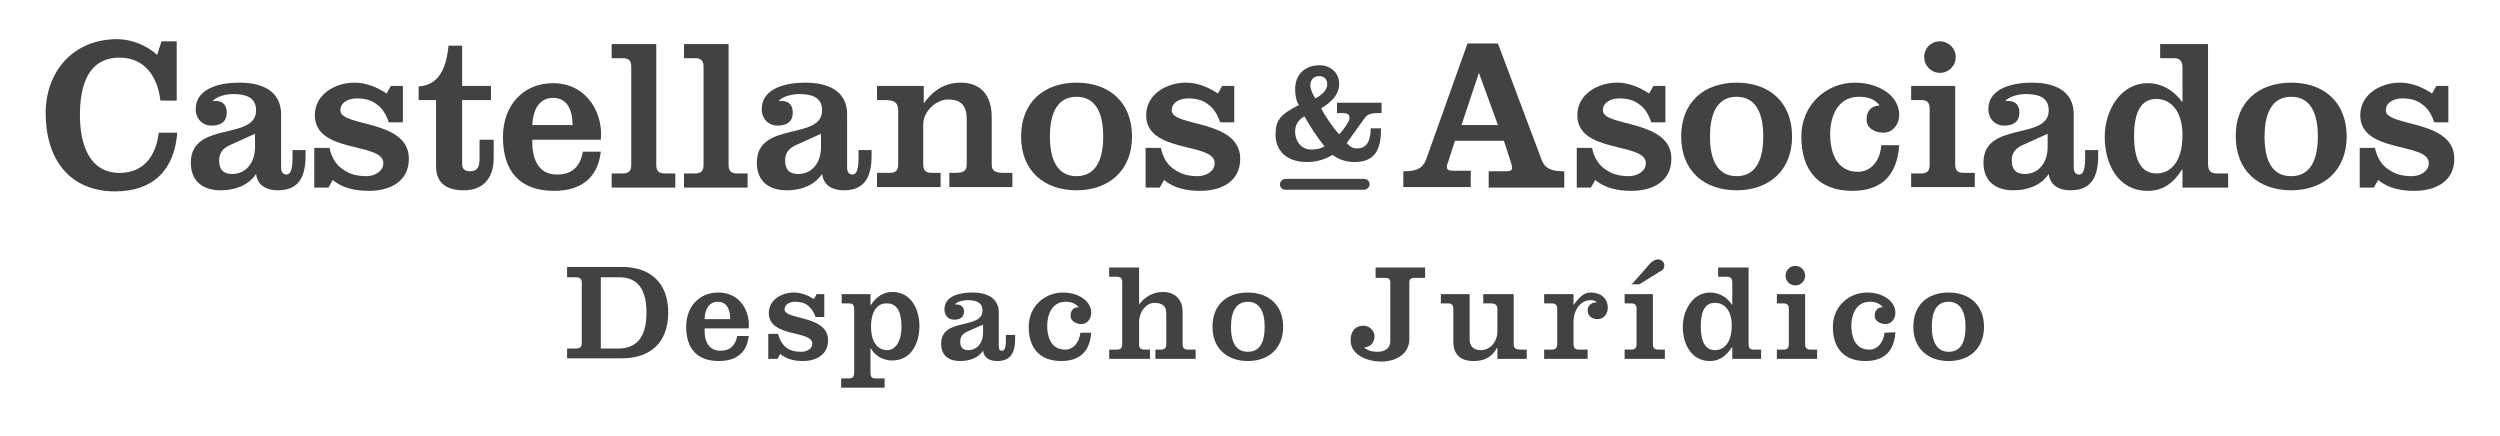 <?xml version="1.0" encoding="utf-8"?>
<!-- Generator: Adobe Illustrator 19.0.0, SVG Export Plug-In . SVG Version: 6.00 Build 0)  -->
<svg version="1.1" id="Capa_1" xmlns="http://www.w3.org/2000/svg" xmlns:xlink="http://www.w3.org/1999/xlink" x="0px" y="0px"
	 viewBox="80 35.9 459.8 80.1" style="enable-background:new 80 35.9 459.8 80.1;" xml:space="preserve">
<style type="text/css">
	.st0{fill:#424242;}
</style>
<g id="XMLID_157_">
	<g id="XMLID_518_">
		<path id="XMLID_519_" class="st0" d="M109.7,43.5h2.8v10.9l-3,0c-0.5-4.3-2.8-7.9-7.5-7.9c-5.9,0-7.3,5.3-7.3,10.6
			c0,5.1,1.6,10.6,7.3,10.6c4.5,0,6.7-3.2,7.2-7.4h3.4c-0.5,6.9-4.5,10.8-11.4,10.8c-8.4,0-12.8-5.9-12.8-14.4
			c0-7.5,4.9-13.6,13.2-13.6c2.6,0,5.5,1.2,7.3,2.9L109.7,43.5z"/>
		<path id="XMLID_521_" class="st0" d="M136.2,63.4v1.2c0,4.5-1.8,6.3-5.1,6.3c-2,0-3.7-0.8-4-3c-1.5,2.2-4,3-6.5,3
			c-3.1,0-5.5-1.5-5.5-5.1c0-7.7,12-4,12-9.6c0-2.6-2.2-3-4.3-3c-1.1,0-3,0.4-3.7,1.3c1.5-0.2,2.6,0.4,2.6,2.1
			c0,1.8-1.2,2.4-2.8,2.4c-1.7,0-2.9-1.3-2.9-3c0-4.1,4.9-4.9,8-4.9c5.4,0,7.7,2.4,7.7,5.8v9.8c0,0.9,0.4,1.3,1,1.3
			c0.6,0,1.1-0.6,1.1-3v-1.5H136.2z M126.9,60.5l-4.2,1.9c-1.2,0.5-2.4,1.2-2.4,3c0,1.7,0.8,2.5,2.4,2.5c2.7,0,4.2-2.3,4.2-4.9V60.5
			z"/>
		<path id="XMLID_524_" class="st0" d="M140.6,63.1c0.4,1.8,1.2,3.1,2.4,3.9c1.2,0.9,2.6,1.3,4.4,1.3c1.4,0,3.1-0.8,3.1-2.4
			c0-3.9-12.6-1.7-12.6-8.8c0-3.9,3.8-6,7.3-6c2.1,0,4.1,0.8,5.9,2l0.8-1.4h2.2v6.7h-2.6c-0.5-1.5-1.2-2.6-2.2-3.3
			c-1-0.8-2.2-1.1-3.7-1.1c-1.3,0-3,0.6-3,2.2c0,3.1,12.6,1.6,12.6,8.9c0,4.2-3.5,5.9-7.3,5.9c-2.4,0-4.8-0.4-6.7-2l-0.8,1.4h-2.6
			v-7.3H140.6z"/>
		<path id="XMLID_526_" class="st0" d="M157,54.3v-2.5c4.1-0.3,5.1-3.9,5.5-7.5h2.5v7.4h5.3v2.6H165v11.8c0,0.8,0.4,1.3,1.5,1.3
			c1.2,0,1.7-0.7,1.7-2.3v-3.5h2.6v3.3c0,4.2-2.3,6-5.5,6c-3,0-5.1-1.2-5.1-4.4l0-12.2H157z"/>
		<path id="XMLID_528_" class="st0" d="M177.9,61.5c-0.1,3.1,0.8,6.5,4.5,6.5c2.9,0,4.3-1.5,4.8-4.2h3.3c-0.5,4.5-3.3,7.2-8.6,7.2
			c-6.2,0-9.4-3.5-9.4-9.9c0-5.8,3.7-9.9,9.2-9.9c6.5,0,9.3,5.9,8.8,10.4H177.9z M185.3,58.9c0-2.5-0.8-5-3.6-5
			c-2.7,0-3.7,2.5-3.8,5H185.3z"/>
		<path id="XMLID_531_" class="st0" d="M192.5,70.4v-2.6h2c1.1,0,1.6-0.4,1.6-1.6v-18c0-1.2-0.5-1.6-1.6-1.6h-2v-2.6h8.2v22.2
			c0,1.2,0.5,1.6,1.6,1.6h1.9v2.6H192.5z"/>
		<path id="XMLID_533_" class="st0" d="M205.8,70.4v-2.6h2c1.1,0,1.6-0.4,1.6-1.6v-18c0-1.2-0.5-1.6-1.6-1.6h-2v-2.6l8.2,0l0,22.2
			c0,1.2,0.5,1.6,1.6,1.6h1.9v2.6L205.8,70.4z"/>
		<path id="XMLID_535_" class="st0" d="M240.3,63.4v1.2c0,4.5-1.8,6.3-5.1,6.3c-2,0-3.7-0.8-4-3c-1.5,2.2-4,3-6.5,3
			c-3.1,0-5.5-1.5-5.5-5.1c0-7.7,12-4,12-9.6c0-2.6-2.2-3-4.3-3c-1.1,0-3,0.4-3.7,1.3c1.5-0.2,2.6,0.4,2.6,2.1
			c0,1.8-1.2,2.4-2.8,2.4c-1.7,0-2.9-1.3-2.9-3c0-4.1,4.9-4.9,8-4.9c5.4,0,7.7,2.4,7.7,5.8v9.8c0,0.9,0.4,1.3,1,1.3
			c0.6,0,1.1-0.6,1.1-3v-1.5H240.3z M231,60.5l-4.2,1.9c-1.2,0.5-2.4,1.2-2.4,3c0,1.7,0.8,2.5,2.4,2.5c2.7,0,4.2-2.3,4.2-4.9V60.5z"
			/>
		<path id="XMLID_540_" class="st0" d="M249.7,55.2L249.7,55.2c1.7-2.5,3.9-4.1,7-4.1c3.5,0,5.7,2.1,5.7,6.4v8.6
			c0,1.2,0.5,1.6,2.4,1.6h1.4v2.6l-11.6,0v-2.6h1c1.7,0,2.2-0.4,2.2-1.6v-8.3c0-3-1.6-3.6-3.5-3.6c-1.9,0-4.5,2-4.5,4.6l0,7.3
			c0,1.2,0.5,1.6,1.6,1.6h1.6v2.6h-11.7v-2.6h2.3c1.1,0,1.6-0.4,1.6-1.6v-9.6c0-1.7-0.5-2.2-2.6-2.2h-1.3v-2.6h8.6V55.2z"/>
		<path id="XMLID_542_" class="st0" d="M278,51.1c6,0,10.2,3.6,10.2,9.9c0,6.3-4.3,9.9-10.2,9.9c-6,0-10.2-3.6-10.2-9.9
			C267.8,54.7,272,51.1,278,51.1z M278,68.3c3.2,0,4.9-2.5,4.9-7.3s-1.7-7.3-4.9-7.3c-3.2,0-4.9,2.5-4.9,7.3S274.8,68.3,278,68.3z"
			/>
		<path id="XMLID_547_" class="st0" d="M293.5,63.1c0.4,1.8,1.2,3.1,2.4,3.9c1.2,0.9,2.6,1.3,4.4,1.3c1.4,0,3.1-0.8,3.1-2.4
			c0-3.9-12.6-1.7-12.6-8.8c0-3.9,3.8-6,7.3-6c2.1,0,4.1,0.8,5.9,2l0.8-1.4h2.2v6.7h-2.6c-0.5-1.5-1.2-2.6-2.2-3.3
			c-1-0.8-2.2-1.1-3.7-1.1c-1.3,0-3,0.6-3,2.2c0,3.1,12.6,1.6,12.6,8.9c0,4.2-3.5,5.9-7.3,5.9c-2.4,0-4.8-0.4-6.7-2l-0.8,1.4h-2.6
			v-7.3H293.5z"/>
		<path id="XMLID_549_" class="st0" d="M338.1,70.4v-3c2.1,0,3.5-0.3,4.2-2.2l7.6-21.3h5.6l8,21.3c0.7,1.9,2.1,2.2,4.2,2.2v3
			l-13.9,0v-3h3.1c0.9,0,1.2-0.2,1.2-0.6c0-0.4-0.1-0.7-0.2-1l-1.3-4h-9l-1.3,4c-0.1,0.2-0.2,0.5-0.2,0.8c0,0.6,0.5,0.7,1.3,0.7h3.1
			v3H338.1z M355.5,58.9l-3.5-9.6H352l-3.2,9.6L355.5,58.9z"/>
		<path id="XMLID_552_" class="st0" d="M372.8,63.1c0.4,1.8,1.2,3.1,2.4,3.9c1.2,0.9,2.6,1.3,4.4,1.3c1.4,0,3.1-0.8,3.1-2.4
			c0-3.9-12.6-1.7-12.6-8.8c0-3.9,3.8-6,7.3-6c2.1,0,4.1,0.8,5.9,2l0.8-1.4h2.2v6.7h-2.6c-0.5-1.5-1.2-2.6-2.2-3.3
			c-1-0.8-2.2-1.1-3.7-1.1c-1.3,0-3,0.6-3,2.2c0,3.1,12.6,1.6,12.6,8.9c0,4.2-3.5,5.9-7.3,5.9c-2.4,0-4.8-0.4-6.7-2l-0.8,1.4h-2.6
			v-7.3L372.8,63.1z"/>
		<path id="XMLID_554_" class="st0" d="M399.4,51.1c6,0,10.2,3.6,10.2,9.9c0,6.3-4.3,9.9-10.2,9.9c-6,0-10.2-3.6-10.2-9.9
			C389.2,54.7,393.4,51.1,399.4,51.1z M399.4,68.3c3.2,0,4.9-2.5,4.9-7.3s-1.7-7.3-4.9-7.3c-3.2,0-4.9,2.5-4.9,7.3
			S396.2,68.3,399.4,68.3z"/>
		<path id="XMLID_559_" class="st0" d="M429.3,62.7c-0.4,5.3-3.1,8.3-8.6,8.3c-6.1,0-9.4-3.6-9.4-10c0-5.9,4.7-9.9,9.8-9.9
			c4.6,0,8.2,2.5,8.2,5.9c0,1.8-1.2,3.3-2.9,3.3c-1.4,0-3.1-0.7-3.1-2.4c0-1.6,0.8-2.5,2.4-2.6c-0.9-1.2-2.2-1.6-3.8-1.6
			c-4.1,0-5.3,3.9-5.3,6.9c0,3,1,6.9,5.1,6.9c2.4,0,4.1-2,4.3-4.9H429.3z"/>
		<path id="XMLID_563_" class="st0" d="M431.5,70.4v-2.6h1.8c1.1,0,1.6-0.4,1.6-1.6V55.9c0-1.2-0.5-1.6-1.6-1.6h-1.8v-2.6l8.1,0
			v14.4c0,1.2,0.5,1.6,1.6,1.6l2,0v2.6H431.5z M436.8,43.5c1.6,0,2.9,1.3,2.9,2.9c0,1.6-1.3,2.9-2.9,2.9c-1.6,0-2.9-1.3-2.9-2.9
			C433.9,44.7,435.2,43.5,436.8,43.5z"/>
		<path id="XMLID_566_" class="st0" d="M465.9,63.4v1.2c0,4.5-1.8,6.3-5.1,6.3c-2,0-3.7-0.8-4-3c-1.5,2.2-4,3-6.5,3
			c-3.1,0-5.5-1.5-5.5-5.1c0-7.7,12-4,12-9.6c0-2.6-2.2-3-4.3-3c-1.1,0-3,0.4-3.7,1.3c1.5-0.2,2.6,0.4,2.6,2.1
			c0,1.8-1.2,2.4-2.8,2.4c-1.7,0-2.9-1.3-2.9-3c0-4.1,4.9-4.9,8-4.9c5.4,0,7.7,2.4,7.7,5.8v9.8c0,0.9,0.4,1.3,1,1.3
			c0.6,0,1.1-0.6,1.1-3v-1.5H465.9z M456.6,60.5l-4.2,1.9c-1.2,0.5-2.4,1.2-2.4,3c0,1.7,0.8,2.5,2.4,2.5c2.7,0,4.2-2.3,4.2-4.9V60.5
			z"/>
		<path id="XMLID_571_" class="st0" d="M481.3,67.1L481.3,67.1c-1.7,2.7-3.7,3.9-6.3,3.9c-5.5,0-7.9-5-7.9-9.9s2.9-9.9,7.9-9.9
			c3.2,0,5.3,2,6.3,3.4h0.1v-6.2c0-1.2-0.4-1.8-1.6-1.8h-2.5v-2.6h8.8v22c0,1.2,0.4,1.8,1.6,1.8h2.1v2.6h-8.4V67.1z M476.6,67.8
			c2.7,0,4.8-2.2,4.8-7.1c0-4.3-2.1-6.6-4.8-6.6c-2.7,0-4.1,2.2-4.1,6.8S473.9,67.8,476.6,67.8z"/>
		<path id="XMLID_575_" class="st0" d="M501.4,51.1c6,0,10.2,3.6,10.2,9.9c0,6.3-4.3,9.9-10.2,9.9c-6,0-10.2-3.6-10.2-9.9
			C491.1,54.7,495.4,51.1,501.4,51.1z M501.4,68.3c3.2,0,4.9-2.5,4.9-7.3s-1.7-7.3-4.9-7.3c-3.2,0-4.9,2.5-4.9,7.3
			S498.1,68.3,501.4,68.3z"/>
		<path id="XMLID_579_" class="st0" d="M516.8,63.1c0.4,1.8,1.2,3.1,2.4,3.9c1.2,0.9,2.6,1.3,4.4,1.3c1.4,0,3.1-0.8,3.1-2.4
			c0-3.9-12.6-1.7-12.6-8.8c0-3.9,3.8-6,7.3-6c2.1,0,4.1,0.8,5.9,2l0.8-1.4h2.2v6.7h-2.6c-0.5-1.5-1.2-2.6-2.2-3.3
			c-1-0.8-2.2-1.1-3.7-1.1c-1.3,0-3,0.6-3,2.2c0,3.1,12.6,1.6,12.6,8.9c0,4.2-3.5,5.9-7.3,5.9c-2.4,0-4.8-0.4-6.7-2l-0.8,1.4h-2.6
			v-7.3H516.8z"/>
	</g>
	<g id="XMLID_588_">
		<g>
			<path id="XMLID_30_" class="st0" d="M326,54.8h8.1v1.9h-0.6c-1.5,0-2.1,0.3-2.5,0.9l-3.3,4.6c0.5,0.6,1,1,1.9,1
				c2.1,0,2.5-2,2.5-3.7h1.9c0,3.5-0.8,6.2-4.9,6.2c-1.4,0-2.8-0.4-4-1.3c-1.6,0.9-3.1,1.3-4.7,1.3c-4.1,0-5.8-2.4-5.8-5
				c0-2.7,0.8-3.7,4.3-5.5c-0.5-0.6-0.7-1.9-0.7-2.9c0-2.7,1.8-4.4,4.5-4.4c2,0,3.6,1.4,3.6,3.4c0,2.1-1.6,3.5-3.3,4.5
				c0.5,1.2,2.4,3.9,3.3,4.8c0.6-0.6,1.9-2.3,1.9-3c0-0.6-0.3-0.9-1.3-0.9h-1V54.8z M321.1,63.4c0.9,0,1.7-0.1,2.5-0.6
				c-1.4-1.7-2.6-3.6-3.7-5.5c-1,0.6-1.7,1.4-1.7,2.8C318.2,61.9,319.4,63.4,321.1,63.4z M324.1,51.4c0-1-0.6-1.5-1.5-1.5
				c-1,0-1.6,0.7-1.6,1.7c0,0.8,0.5,1.7,0.9,2.4C322.9,53.5,324.1,52.6,324.1,51.4z"/>
		</g>
	</g>
	<g id="XMLID_595_">
		<path id="XMLID_597_" class="st0" d="M330.9,70.8h-14.5c-0.6,0-1-0.5-1-1s0.5-1,1-1h14.5c0.6,0,1,0.5,1,1S331.4,70.8,330.9,70.8z"
			/>
	</g>
	<g id="XMLID_852_">
		<g>
			<path id="XMLID_333_" class="st0" d="M184.3,100h1.6c0.6,0,1.1-0.2,1.1-0.9V87.8c0-0.7-0.5-0.9-1.1-0.9l-1.6,0v-1.9l10.1,0
				c5.1,0,8.5,2.8,8.5,8.4c0,5.6-3.4,8.4-8.5,8.4h-10.1L184.3,100z M190.6,100h3.1c2.9,0,5.2-1.5,5.2-6.6s-2.3-6.5-5-6.5h-3.4V100z"
				/>
			<path id="XMLID_330_" class="st0" d="M209.6,96.3c-0.1,2,0.5,4.1,2.9,4.1c1.8,0,2.7-0.9,3.1-2.7h2.1c-0.3,2.9-2.1,4.6-5.5,4.6
				c-3.9,0-6-2.2-6-6.3c0-3.7,2.4-6.3,5.9-6.3c4.2,0,5.9,3.7,5.6,6.6L209.6,96.3z M214.3,94.6c0-1.6-0.5-3.2-2.3-3.2
				c-1.7,0-2.4,1.6-2.4,3.2H214.3z"/>
			<path id="XMLID_328_" class="st0" d="M223.1,97.3c0.3,1.1,0.8,2,1.5,2.5c0.7,0.6,1.7,0.8,2.8,0.8c0.9,0,2-0.5,2-1.5
				c0-2.5-8-1.1-8-5.6c0-2.5,2.4-3.8,4.6-3.8c1.3,0,2.6,0.5,3.7,1.2l0.5-0.9h1.4v4.2H230c-0.3-0.9-0.8-1.6-1.4-2.1
				c-0.6-0.5-1.4-0.7-2.4-0.7c-0.8,0-1.9,0.4-1.9,1.4c0,2,8,1,8,5.7c0,2.7-2.3,3.8-4.6,3.8c-1.5,0-3-0.3-4.2-1.3l-0.5,0.9h-1.7v-4.6
				H223.1z"/>
			<path id="XMLID_325_" class="st0" d="M240.1,92.1L240.1,92.1c1.1-1.7,2.4-2.5,4-2.5c3.5,0,5,3.2,5,6.3s-1.5,6.3-5,6.3
				c-2,0-3.4-1.2-3.9-2.2h-0.1v4.4c0,0.8,0.2,1.1,1,1.1h1.6v1.7h-8v-1.7h1.4c0.8,0,1-0.4,1-1.1V92.8c0-0.8-0.2-1.1-1-1.1h-1.3V90
				h5.3V92.1z M240.2,96c0,2.9,1.3,4.3,3,4.3c1.4,0,2.6-1.5,2.6-4.3c0-3.3-1.2-4.3-2.6-4.3C241.4,91.6,240.2,93.1,240.2,96z"/>
			<path id="XMLID_322_" class="st0" d="M266.7,97.5v0.8c0,2.8-1.1,4-3.3,4c-1.3,0-2.4-0.5-2.6-1.9c-0.9,1.4-2.6,1.9-4.2,1.9
				c-2,0-3.5-0.9-3.5-3.2c0-4.9,7.6-2.5,7.6-6.1c0-1.6-1.4-1.9-2.7-1.9c-0.7,0-1.9,0.2-2.4,0.8c0.9-0.1,1.7,0.3,1.7,1.3
				c0,1.1-0.8,1.5-1.8,1.5c-1.1,0-1.8-0.8-1.8-1.9c0-2.6,3.1-3.1,5.1-3.1c3.4,0,4.9,1.5,4.9,3.7v6.2c0,0.6,0.2,0.8,0.6,0.8
				c0.4,0,0.7-0.4,0.7-1.9v-1H266.7z M260.8,95.6l-2.7,1.2c-0.7,0.3-1.5,0.7-1.5,1.9c0,1.1,0.5,1.6,1.5,1.6c1.7,0,2.7-1.5,2.7-3.1
				V95.6z"/>
			<path id="XMLID_320_" class="st0" d="M280.7,97c-0.2,3.4-2,5.3-5.5,5.3c-3.9,0-6-2.3-6-6.3c0-3.8,3-6.3,6.3-6.3
				c2.9,0,5.2,1.6,5.2,3.7c0,1.1-0.7,2.1-1.8,2.1c-0.9,0-2-0.5-2-1.5c0-1,0.5-1.6,1.5-1.6c-0.6-0.7-1.4-1-2.4-1
				c-2.6,0-3.4,2.5-3.4,4.4c0,1.9,0.6,4.4,3.3,4.4c1.5,0,2.6-1.3,2.8-3.1H280.7z"/>
			<path id="XMLID_318_" class="st0" d="M289.4,92L289.4,92c1.1-1.4,2.5-2.4,4.5-2.4c2.2,0,3.6,1.4,3.6,3.6l0,6c0,0.7,0.3,1,1,1h1.4
				v1.7h-7.4v-1.7h1c0.7,0,1-0.3,1-1l0-5.8c0-1.3-0.9-1.8-2.2-1.8c-1.3,0-2.8,1.4-2.8,3.6v4c0,0.7,0.3,1,1,1h1v1.7h-7.5v-1.7h1.4
				c0.7,0,1-0.3,1-1V87.8c0-0.7-0.3-1-1-1h-1.4v-1.7l5.5,0V92z"/>
			<path id="XMLID_315_" class="st0" d="M309.5,89.7c3.8,0,6.5,2.3,6.5,6.3c0,4-2.7,6.3-6.5,6.3S303,100,303,96
				C303,91.9,305.7,89.7,309.5,89.7z M309.5,100.6c2.1,0,3.1-1.6,3.1-4.6c0-3-1.1-4.6-3.1-4.6s-3.1,1.6-3.1,4.6
				C306.4,99,307.4,100.6,309.5,100.6z"/>
			<path id="XMLID_313_" class="st0" d="M340.2,87c-0.8,0-1,0.3-1,0.9v10.4c0,2.6-2.3,4.1-5.2,4.1c-2.3,0-5.6-1.1-5.6-3.9
				c0-1.5,0.7-2.7,2.4-2.7c1,0,2,0.9,2,1.9c0,1.2-0.7,2-1.9,2.1c0.6,0.6,1.5,0.8,2.4,0.8c1.4,0,2.4-0.6,2.4-2V87.9
				c0-0.7-0.3-0.9-1-0.9h-1.7v-1.9l9.1,0V87H340.2z"/>
			<path id="XMLID_311_" class="st0" d="M355.4,101.9v-2h-0.1c-1,1.9-2.6,2.4-4.3,2.4c-2.4,0-3.7-1.2-3.7-3.6v-6c0-0.7-0.3-1-1-1
				h-1.3V90h5.3v8.4c0,1.1,0.7,1.9,2,1.9c2.2,0,3.1-2.1,3.1-3.3v-4.3c0-0.7-0.4-1-1.2-1h-1.4V90h5.6v9.2c0,0.7,0.3,1,1.4,1h1v1.7
				H355.4z"/>
			<path id="XMLID_309_" class="st0" d="M369.4,92L369.4,92c1.1-1.5,1.9-2.3,3.2-2.3c1.6,0,3.1,0.9,3.1,2.8c0,1.1-0.7,2.1-1.9,2.1
				c-1,0-1.8-0.6-1.8-1.6c0-1,0.8-1.5,1.7-1.5c-0.3-0.3-0.7-0.4-1.1-0.4c-2.1,0-3.2,2.1-3.2,3.9v4.2c0,0.7,0.3,1,1,1h1.6v1.7l-8,0
				v-1.7h1.4c0.7,0,1-0.3,1-1v-6.5c0-0.7-0.3-1-1-1H364V90h5.4V92z"/>
			<path id="XMLID_306_" class="st0" d="M378.8,101.9v-1.7h1.2c0.7,0,1-0.3,1-1v-6.5c0-0.7-0.3-1-1-1h-1.2V90h5.2v9.2
				c0,0.7,0.3,1,1,1h1.2v1.7H378.8z M380,88.3l2.5-2.8c0.7-0.8,1.4-1.9,2.5-1.9c0.5,0,1.1,0.5,1.1,1c0,0.8-0.3,1-0.9,1.3l-3.7,2.3
				H380z"/>
			<path id="XMLID_303_" class="st0" d="M398.5,99.8L398.5,99.8c-1.1,1.7-2.4,2.5-4,2.5c-3.5,0-5-3.2-5-6.3c0-3.1,1.9-6.3,5-6.3
				c2,0,3.4,1.2,4,2.2h0.1v-4c0-0.8-0.3-1.1-1-1.1h-1.6v-1.7h5.6v14c0,0.8,0.2,1.1,1,1.1h1.3v1.7h-5.3V99.8z M395.4,100.3
				c1.7,0,3.1-1.4,3.1-4.5c0-2.8-1.3-4.2-3.1-4.2c-1.7,0-2.6,1.4-2.6,4.3S393.7,100.3,395.4,100.3z"/>
			<path id="XMLID_300_" class="st0" d="M406.8,101.9v-1.7h1.2c0.7,0,1-0.3,1-1v-6.5c0-0.7-0.3-1-1-1h-1.2V90h5.2v9.2
				c0,0.7,0.3,1,1,1h1.2v1.7H406.8z M410.2,84.8c1,0,1.8,0.8,1.8,1.8c0,1-0.8,1.8-1.8,1.8c-1,0-1.8-0.8-1.8-1.8
				C408.4,85.6,409.2,84.8,410.2,84.8z"/>
			<path id="XMLID_298_" class="st0" d="M428.6,97c-0.2,3.4-2,5.3-5.5,5.3c-3.9,0-6-2.3-6-6.3c0-3.8,3-6.3,6.3-6.3
				c2.9,0,5.2,1.6,5.2,3.7c0,1.1-0.7,2.1-1.8,2.1c-0.9,0-2-0.5-2-1.5c0-1,0.5-1.6,1.5-1.6c-0.6-0.7-1.4-1-2.4-1
				c-2.6,0-3.4,2.5-3.4,4.4c0,1.9,0.6,4.4,3.3,4.4c1.5,0,2.6-1.3,2.8-3.1L428.6,97z"/>
			<path id="XMLID_295_" class="st0" d="M438.4,89.7c3.8,0,6.5,2.3,6.5,6.3c0,4-2.7,6.3-6.5,6.3c-3.8,0-6.5-2.3-6.5-6.3
				C431.9,91.9,434.6,89.7,438.4,89.7z M438.4,100.6c2.1,0,3.1-1.6,3.1-4.6c0-3-1.1-4.6-3.1-4.6c-2.1,0-3.1,1.6-3.1,4.6
				C435.3,99,436.4,100.6,438.4,100.6z"/>
		</g>
	</g>
</g>
</svg>
